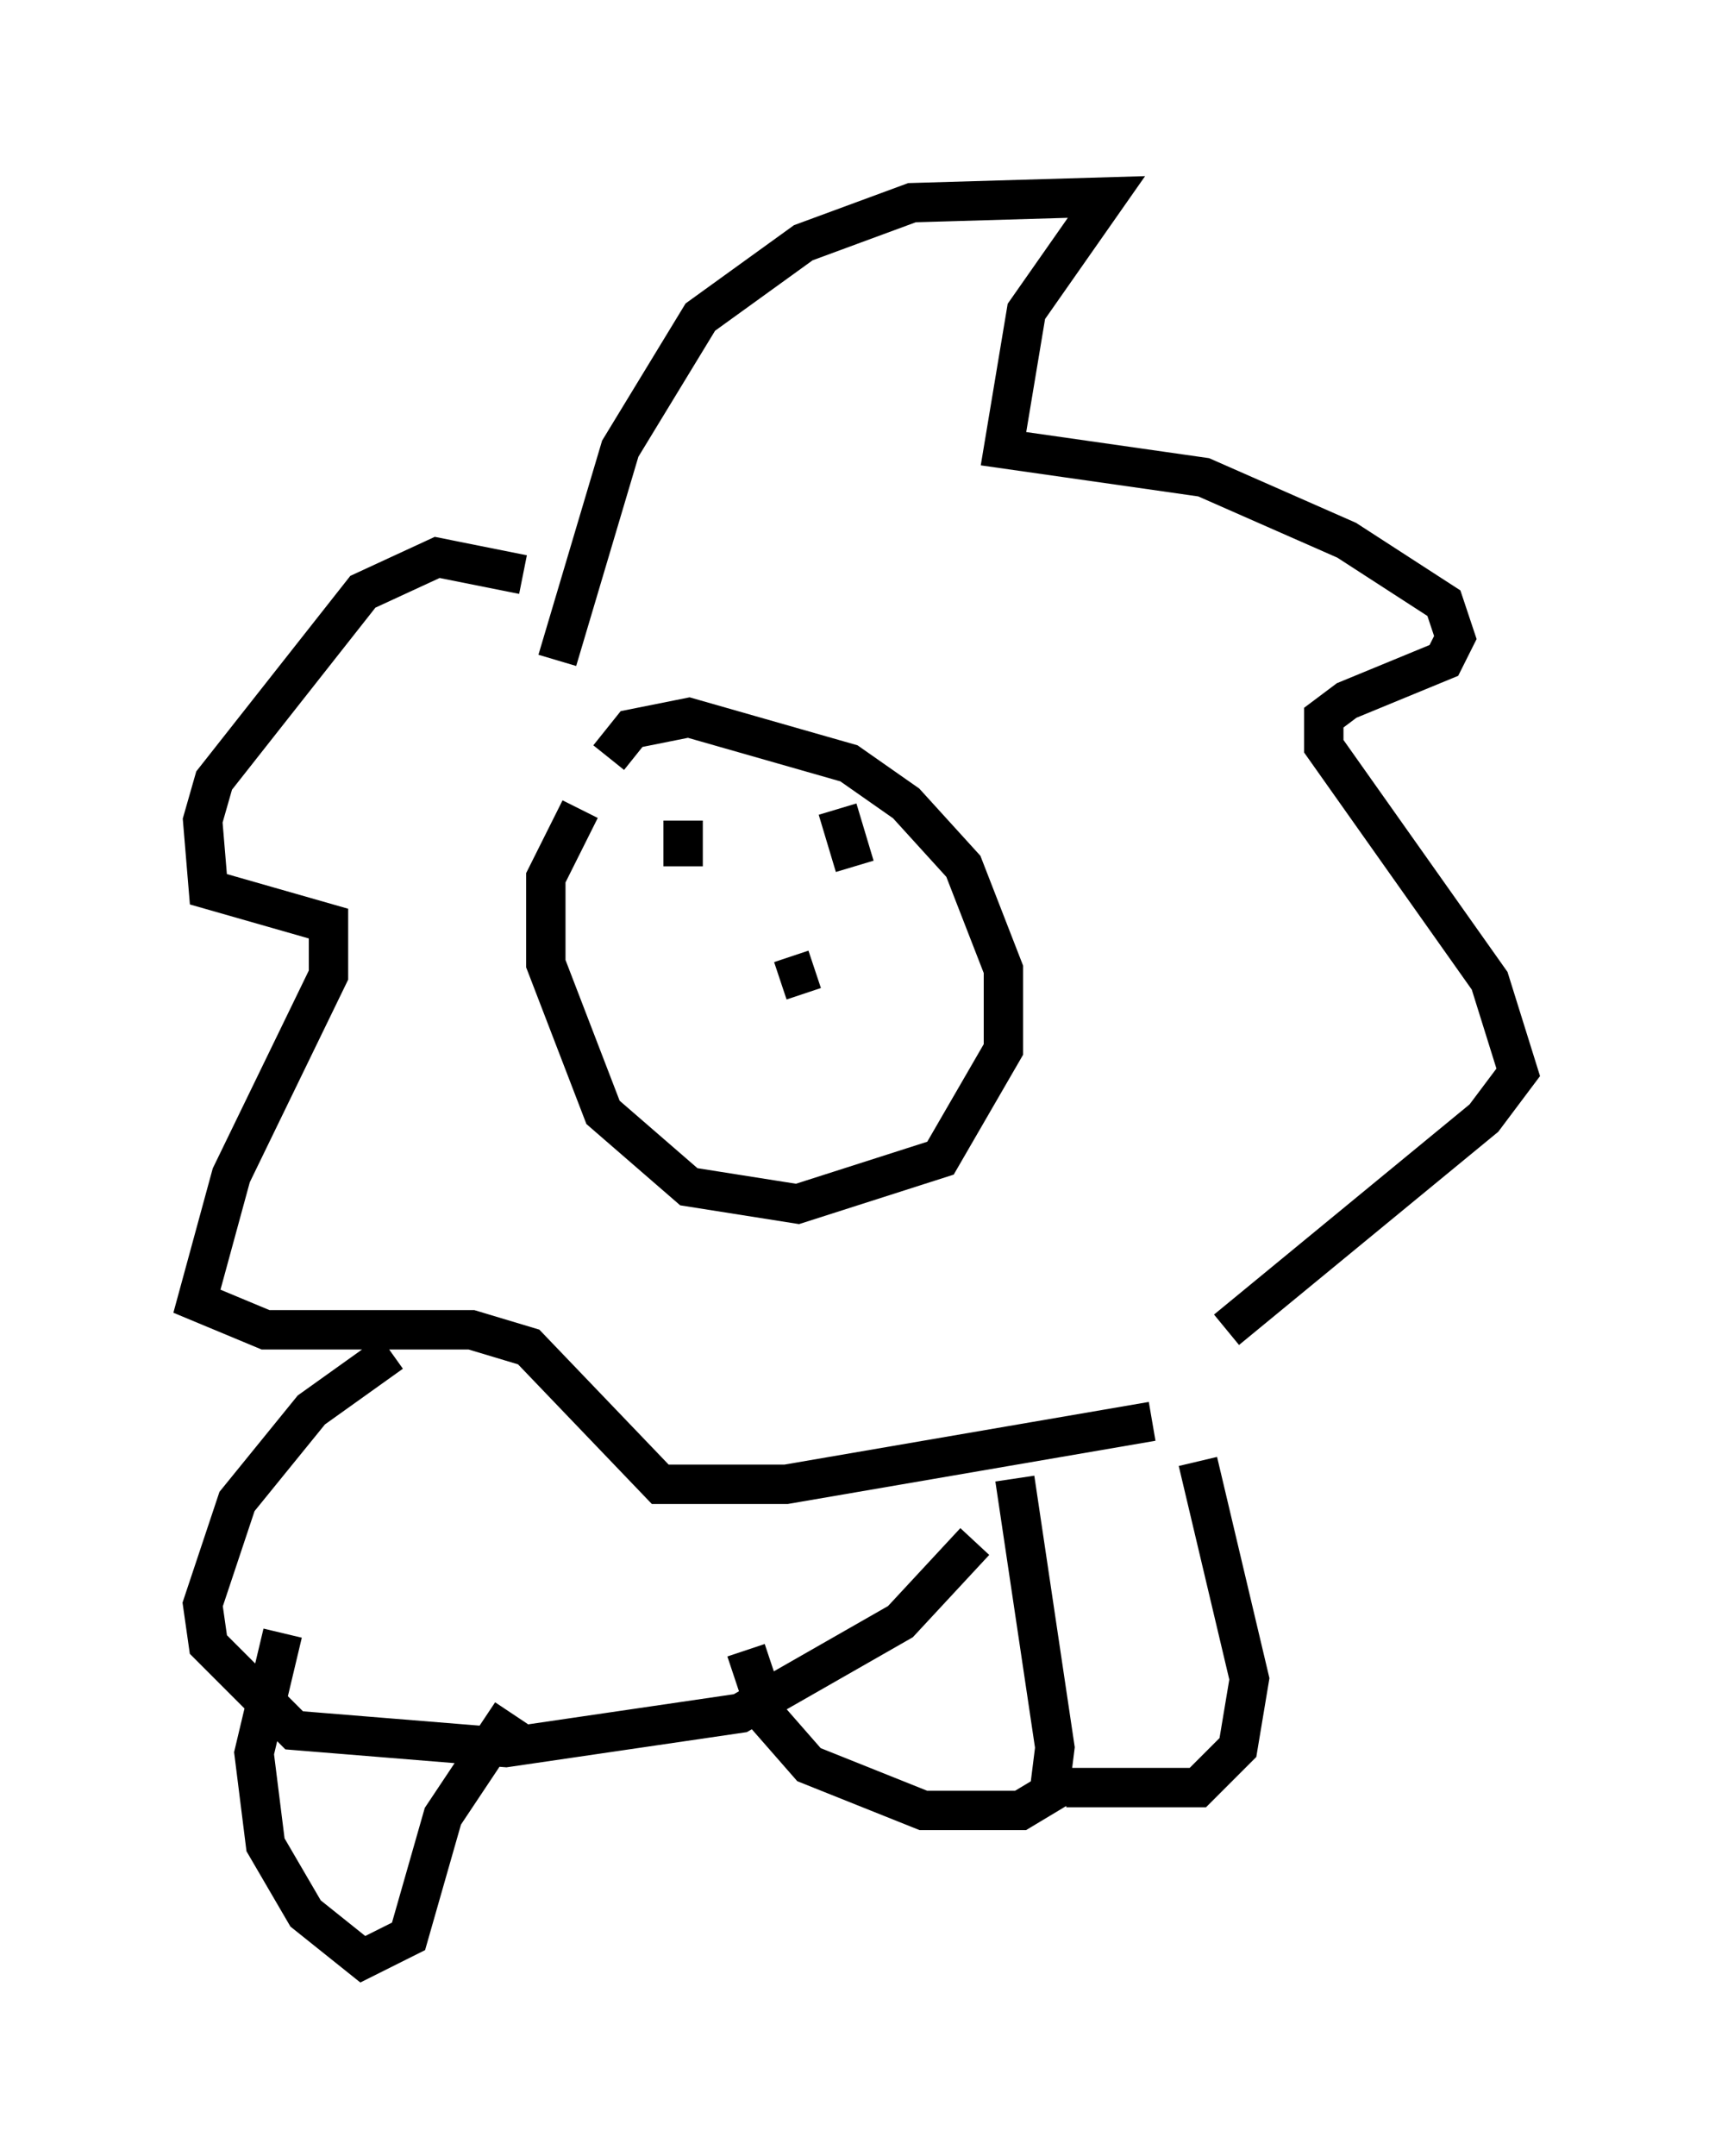 <?xml version="1.0" encoding="utf-8" ?>
<svg baseProfile="full" height="54.737" version="1.1" width="43.553" xmlns="http://www.w3.org/2000/svg" xmlns:ev="http://www.w3.org/2001/xml-events" xmlns:xlink="http://www.w3.org/1999/xlink"><defs /><rect fill="white" height="54.737" width="43.553" x="0" y="0" /><path d="M15.313, 22.285 m0.145, -3.05 l0.581, -0.726 1.453, -0.291 l4.067, 1.162 1.453, 1.017 l1.453, 1.598 1.017, 2.615 l0.0, 2.034 -1.598, 2.76 l-3.631, 1.162 -2.76, -0.436 l-2.179, -1.888 -1.453, -3.777 l0.0, -2.179 0.872, -1.743 m5.084, 4.358 l0.872, -0.291 m-3.341, -3.777 l0.0, 1.162 m3.922, -1.453 l0.436, 1.453 m-7.553, -5.229 l1.598, -5.374 2.034, -3.341 l2.615, -1.888 2.76, -1.017 l4.939, -0.145 -2.034, 2.905 l-0.581, 3.486 5.084, 0.726 l3.631, 1.598 2.469, 1.598 l0.291, 0.872 -0.291, 0.581 l-2.469, 1.017 -0.581, 0.436 l0.0, 0.726 4.212, 5.955 l0.726, 2.324 -0.872, 1.162 l-6.536, 5.374 m-17.866, -19.173 l-2.179, -0.436 -1.888, 0.872 l-3.777, 4.793 -0.291, 1.017 l0.145, 1.743 3.05, 0.872 l0.0, 1.307 -2.469, 5.084 l-0.872, 3.196 1.743, 0.726 l5.229, 0.0 1.453, 0.436 l3.341, 3.486 3.196, 0.0 l9.296, -1.598 m-19.318, -1.743 l-2.034, 1.453 -1.888, 2.324 l-0.872, 2.615 0.145, 1.017 l2.179, 2.179 5.374, 0.436 l5.955, -0.872 4.067, -2.324 l1.888, -2.034 m1.017, -1.598 l1.017, 6.827 -0.145, 1.162 l-0.726, 0.436 -2.469, 0.0 l-2.905, -1.162 -1.017, -1.162 l-0.581, -1.743 m11.475, -4.793 l1.307, 5.52 -0.291, 1.743 l-1.017, 1.017 -3.341, 0.0 m-14.089, -1.888 l-1.743, 2.615 -0.872, 3.05 l-1.162, 0.581 -1.453, -1.162 l-1.017, -1.743 -0.291, -2.324 l0.726, -3.05 " fill="none" stroke="black" stroke-width="1" /></svg>